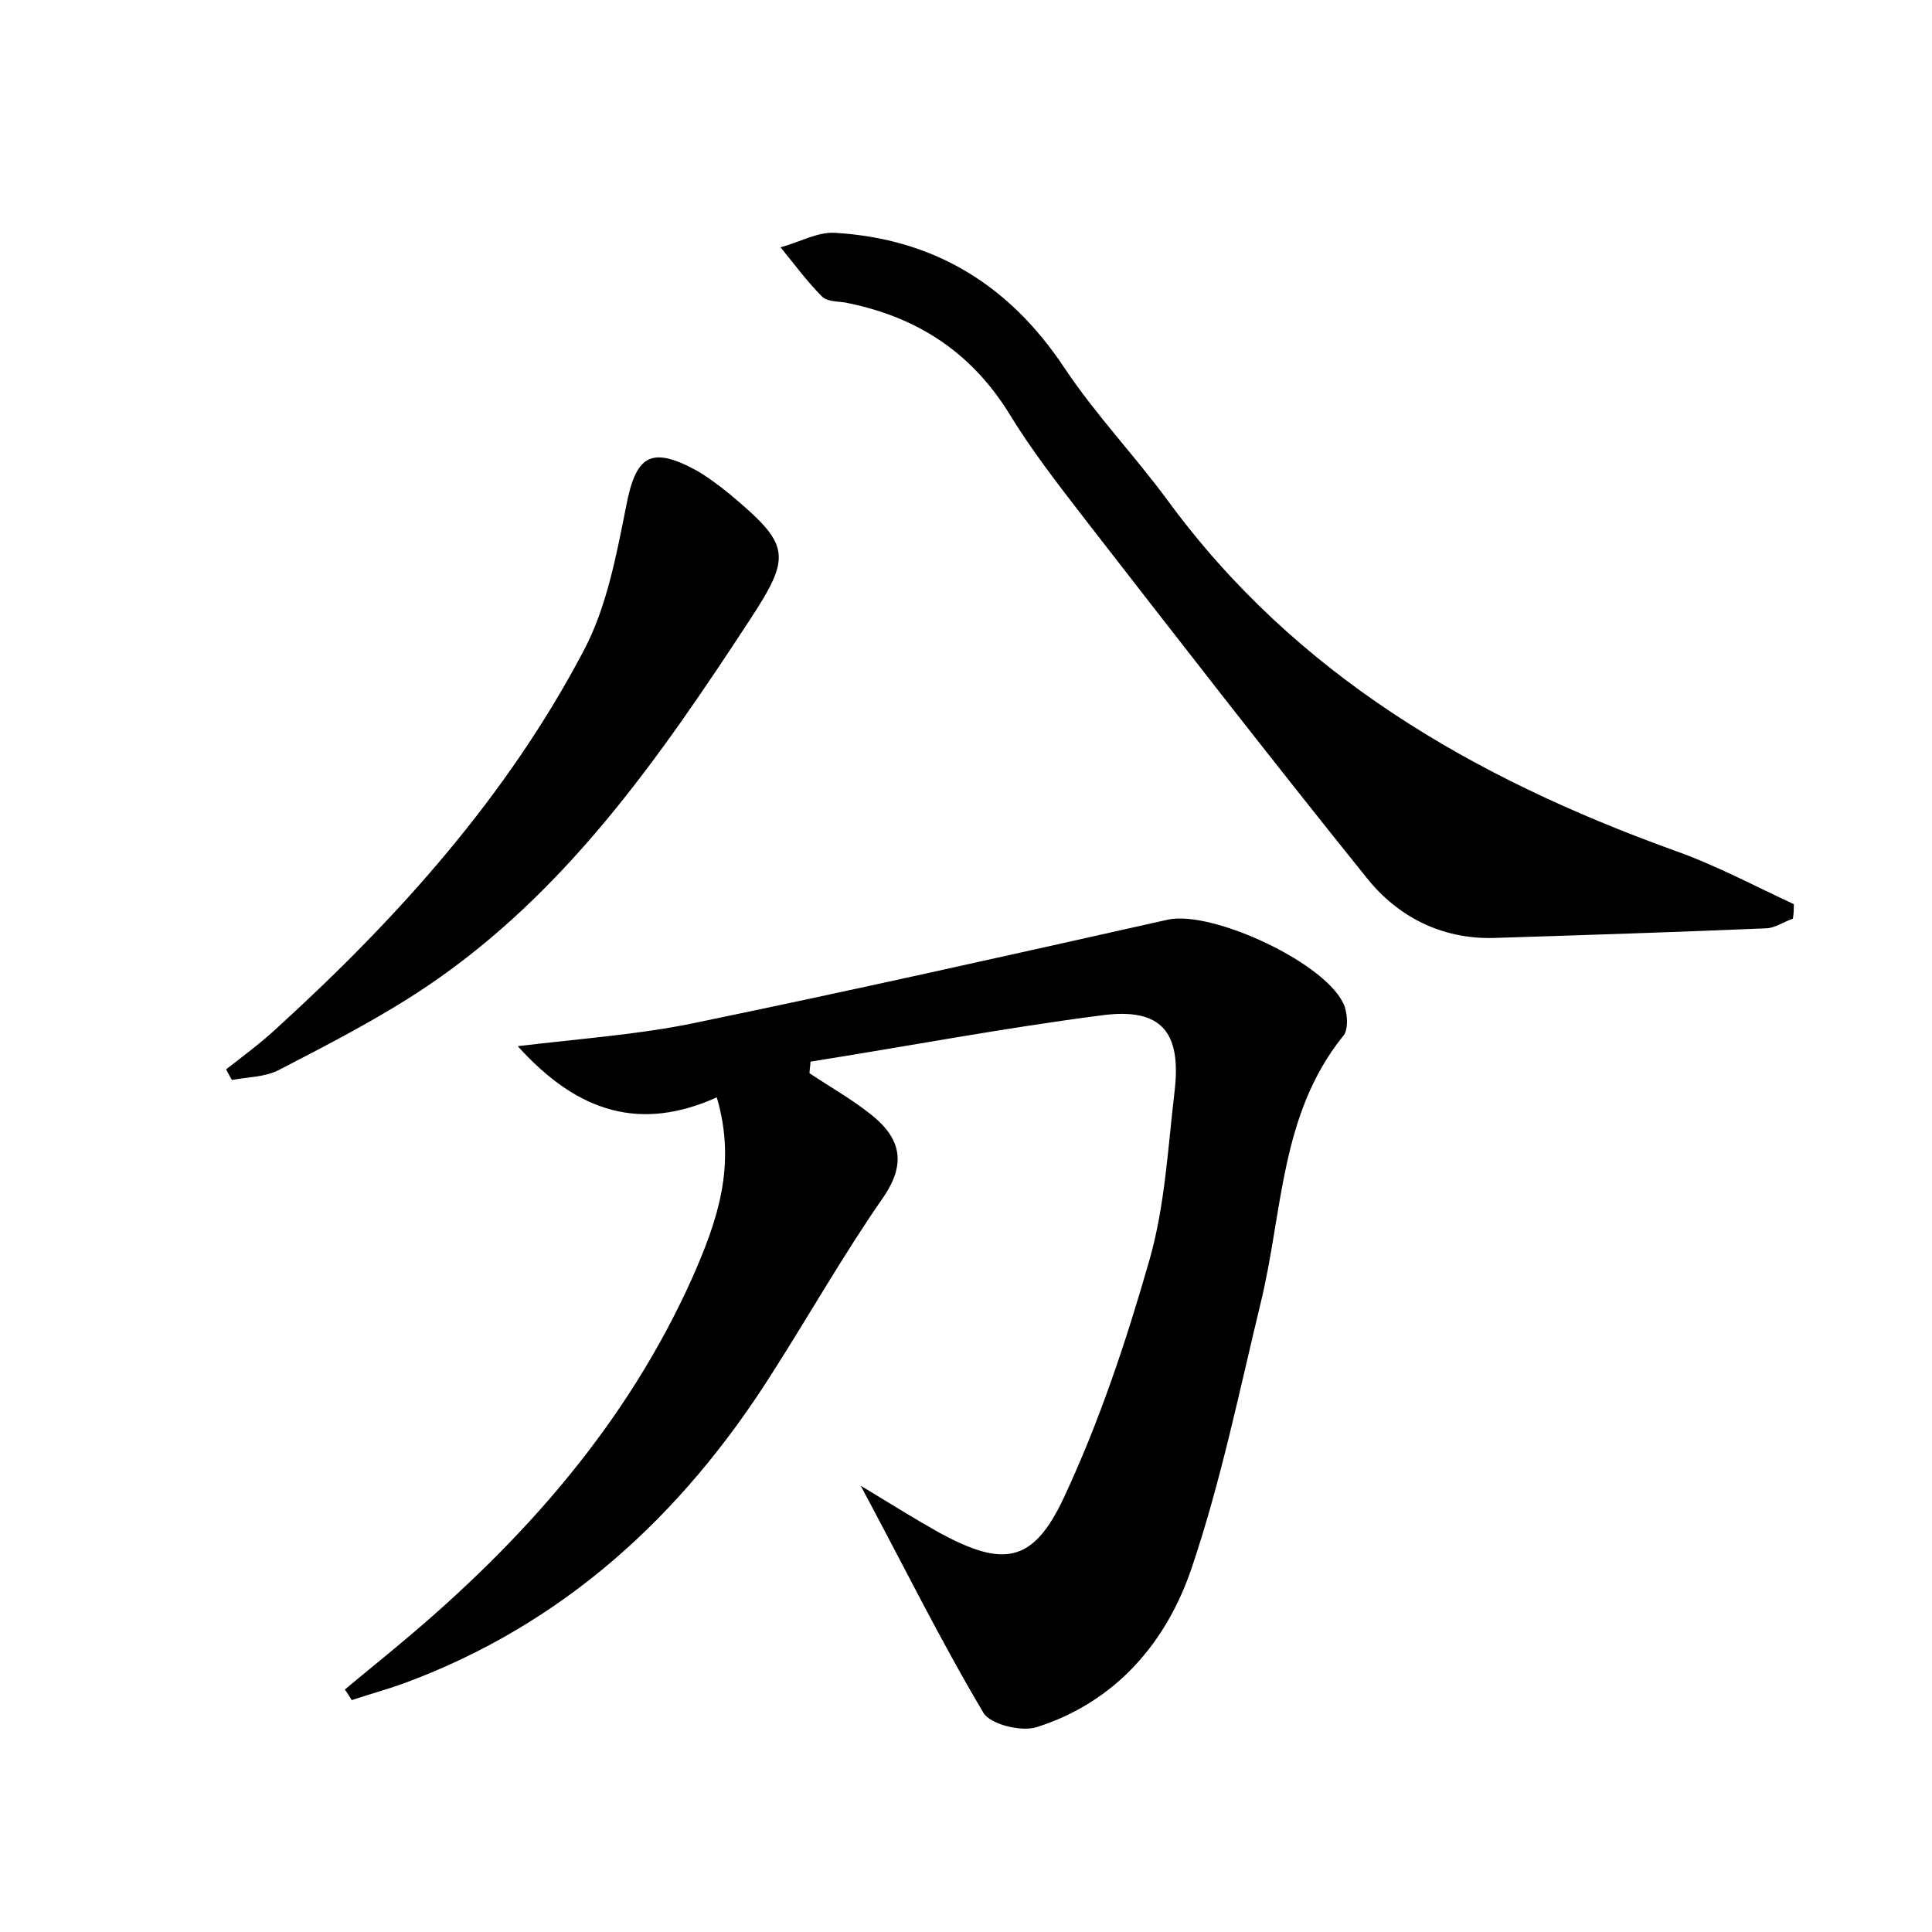 <?xml version="1.0" encoding="utf-8"?>
<!-- Generator: Adobe Illustrator 22.0.0, SVG Export Plug-In . SVG Version: 6.00 Build 0)  -->
<svg version="1.1" id="图层_1" xmlns="http://www.w3.org/2000/svg" xmlns:xlink="http://www.w3.org/1999/xlink" x="0px" y="0px"
	 viewBox="0 0 200 200" style="enable-background:new 0 0 200 200;" xml:space="preserve">
<style type="text/css">
	.st0{fill:#FFFFFF;}
</style>
<g>
	
	<path d="M89.1,153.8c3.3,2,5.7,3.5,8.2,4.9c6.5,3.5,9.6,3.2,12.8-3.6c3.7-7.9,6.5-16.3,8.9-24.7c1.6-5.6,1.9-11.6,2.6-17.5
		c0.7-6.1-1.4-8.6-7.5-7.8c-10.1,1.3-20.1,3.2-30.2,4.8c0,0.4-0.1,0.8-0.1,1.2c2.1,1.4,4.4,2.7,6.4,4.3c3,2.4,3.7,5,1.2,8.6
		c-4.1,5.9-7.6,12.1-11.5,18.2c-9.3,14.7-21.6,26-38.2,32.1c-1.7,0.6-3.5,1.1-5.3,1.7c-0.2-0.4-0.5-0.8-0.7-1.1
		c1.9-1.6,3.9-3.2,5.8-4.8c12.7-10.6,23.4-22.7,30.2-37.9c2.5-5.7,4.6-11.5,2.5-18.6c-7.8,3.5-14.3,1.7-20.6-5.3
		c6.7-0.8,12.3-1.2,17.8-2.3c16.5-3.4,33-7.1,49.5-10.8c4.6-1,16.7,4.6,18.3,9c0.3,0.9,0.4,2.5-0.2,3.1c-6.5,8.1-6.2,18.2-8.5,27.6
		c-2.2,9.1-4.1,18.4-7.1,27.3c-2.6,7.8-7.9,14-16.1,16.6c-1.6,0.5-4.8-0.3-5.5-1.5C97.4,169.9,93.6,162.2,89.1,153.8z"/>
	<path d="M185.6,95.1c-0.9,0.3-1.9,1-2.8,1c-9.4,0.4-18.8,0.7-28.3,1c-5.3,0.1-9.8-2.2-13-6.2c-9.9-12.3-19.6-24.8-29.3-37.3
		c-2.7-3.5-5.5-7.1-7.8-10.9c-4-6.4-9.7-10-17-11.4c-0.8-0.1-1.8-0.1-2.3-0.6c-1.6-1.6-2.9-3.4-4.3-5.1c1.9-0.5,3.8-1.6,5.6-1.5
		c10.3,0.6,18.1,5.4,23.8,14c3.2,4.8,7.2,9,10.6,13.6c13.3,18.2,31.7,28.8,52.4,36.3c4.3,1.5,8.4,3.7,12.5,5.6
		C185.7,94,185.7,94.5,185.6,95.1z"/>
	<path d="M23.4,110.7c1.8-1.4,3.7-2.8,5.4-4.4c12.5-11.4,23.7-23.9,31.6-38.9c2.4-4.5,3.4-9.9,4.4-14.9c1-5.3,2.5-6.4,7.3-3.8
		c1.2,0.7,2.4,1.6,3.5,2.5c6.2,5.2,6.4,6.3,2,13c-9.3,14.2-19,28.2-33.4,37.9c-4.9,3.3-10.2,6-15.4,8.7c-1.4,0.7-3.2,0.7-4.8,1
		C23.8,111.4,23.6,111.1,23.4,110.7z"/>
</g>
</svg>
